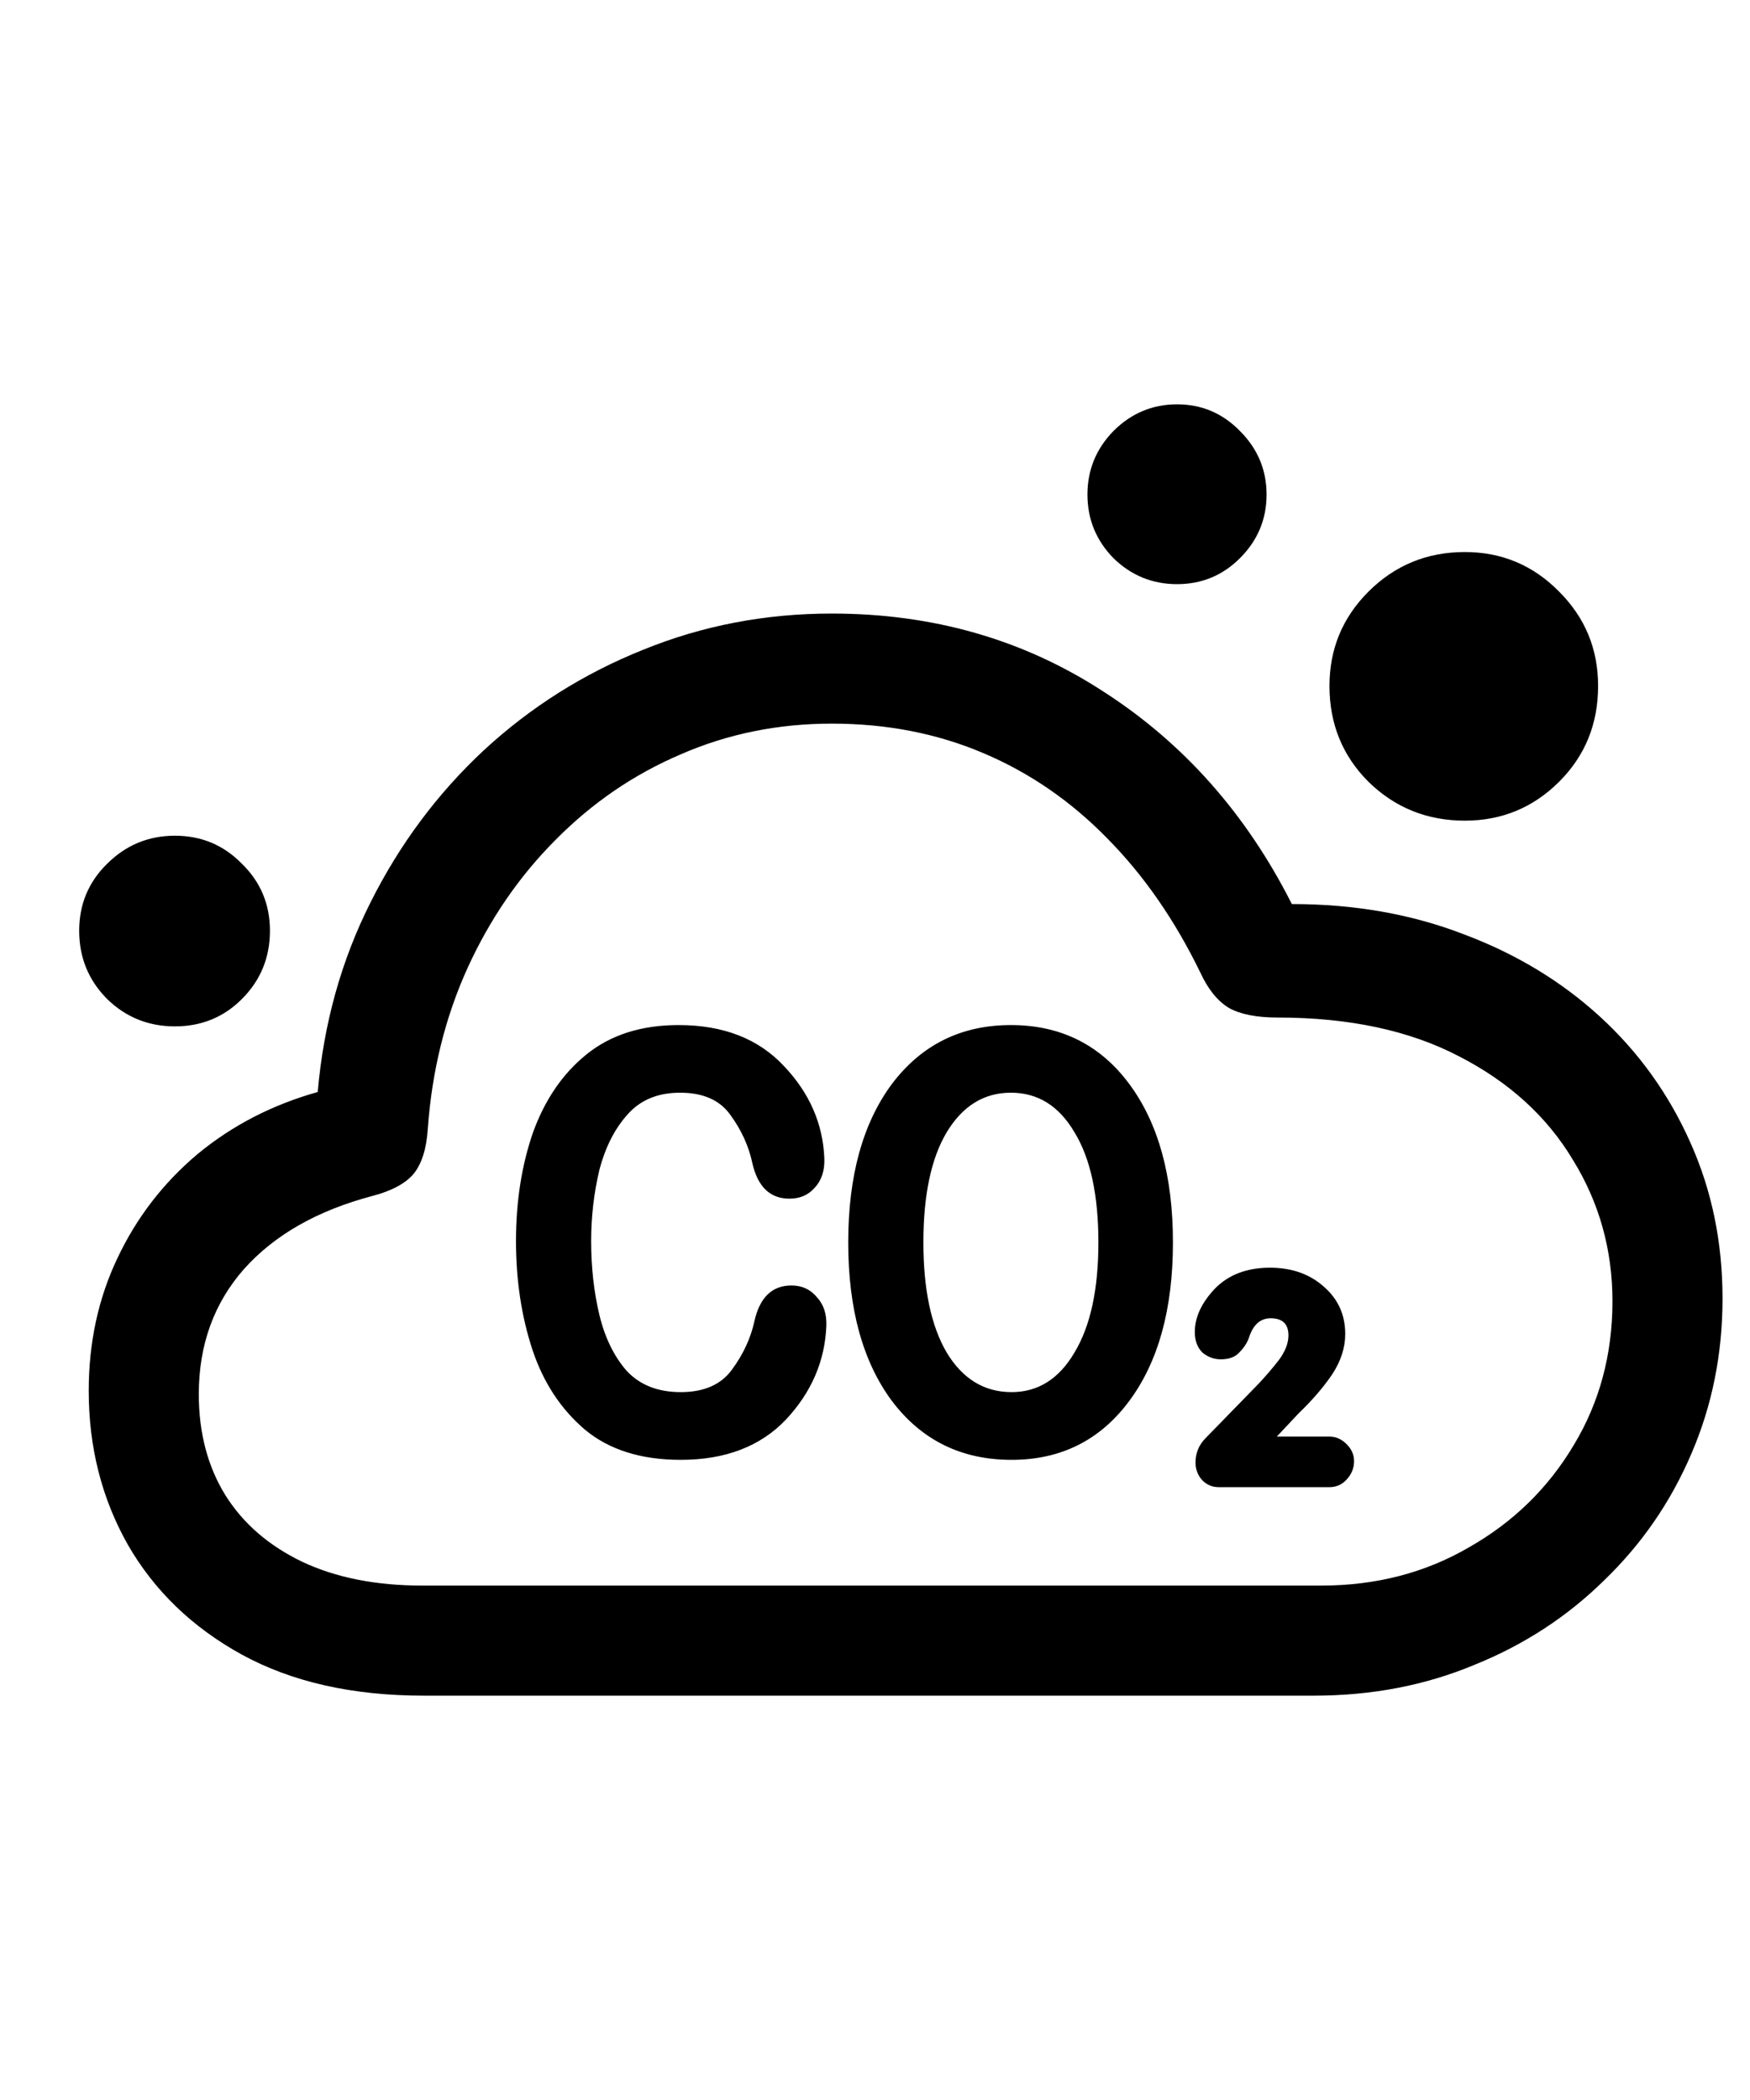 <svg
	color="rgb(0, 0, 0)"
	viewBox="0 0 20 24"
	fill="none"
	xmlns="http://www.w3.org/2000/svg"
>
	<path
		d="M4.842 19.379H15.014C15.676 19.379 16.288 19.262 16.85 19.027C17.418 18.798 17.913 18.475 18.335 18.059C18.762 17.647 19.092 17.168 19.327 16.621C19.566 16.069 19.686 15.475 19.686 14.84C19.686 14.199 19.564 13.605 19.319 13.059C19.074 12.507 18.73 12.027 18.288 11.621C17.845 11.215 17.324 10.9 16.725 10.676C16.131 10.447 15.478 10.332 14.764 10.332C14.243 9.301 13.525 8.491 12.608 7.902C11.697 7.309 10.663 7.012 9.506 7.012C8.746 7.012 8.027 7.15 7.35 7.426C6.673 7.697 6.066 8.079 5.53 8.574C4.999 9.069 4.566 9.65 4.233 10.316C3.9 10.978 3.699 11.699 3.631 12.48C3.111 12.626 2.652 12.863 2.256 13.191C1.866 13.52 1.561 13.915 1.342 14.379C1.124 14.837 1.014 15.342 1.014 15.895C1.014 16.54 1.163 17.126 1.46 17.652C1.762 18.178 2.197 18.598 2.764 18.91C3.337 19.223 4.03 19.379 4.842 19.379ZM4.827 18.121C4.296 18.121 3.837 18.03 3.452 17.848C3.072 17.665 2.78 17.413 2.577 17.09C2.374 16.762 2.272 16.376 2.272 15.934C2.272 15.371 2.444 14.895 2.788 14.504C3.137 14.113 3.626 13.835 4.256 13.668C4.475 13.611 4.631 13.527 4.725 13.418C4.819 13.303 4.874 13.132 4.889 12.902C4.936 12.241 5.087 11.629 5.342 11.066C5.598 10.504 5.934 10.014 6.35 9.598C6.767 9.176 7.243 8.85 7.78 8.621C8.316 8.387 8.892 8.27 9.506 8.27C10.132 8.27 10.707 8.382 11.233 8.605C11.764 8.829 12.238 9.155 12.655 9.582C13.072 10.004 13.426 10.514 13.717 11.113C13.806 11.306 13.915 11.441 14.046 11.52C14.176 11.592 14.361 11.629 14.6 11.629C15.418 11.629 16.111 11.777 16.678 12.074C17.246 12.366 17.678 12.759 17.975 13.254C18.277 13.743 18.428 14.283 18.428 14.871C18.428 15.48 18.28 16.03 17.983 16.52C17.691 17.009 17.293 17.397 16.788 17.684C16.288 17.975 15.725 18.121 15.1 18.121H4.827ZM1.999 11.73C2.301 11.73 2.556 11.626 2.764 11.418C2.978 11.204 3.085 10.944 3.085 10.637C3.085 10.335 2.978 10.079 2.764 9.871C2.556 9.658 2.301 9.551 1.999 9.551C1.697 9.551 1.439 9.658 1.225 9.871C1.012 10.079 0.905 10.335 0.905 10.637C0.905 10.944 1.012 11.204 1.225 11.418C1.439 11.626 1.697 11.73 1.999 11.73ZM13.452 6.676C13.733 6.676 13.973 6.577 14.171 6.379C14.374 6.176 14.475 5.934 14.475 5.652C14.475 5.371 14.374 5.129 14.171 4.926C13.973 4.723 13.733 4.621 13.452 4.621C13.171 4.621 12.928 4.723 12.725 4.926C12.527 5.129 12.428 5.371 12.428 5.652C12.428 5.934 12.527 6.176 12.725 6.379C12.928 6.577 13.171 6.676 13.452 6.676ZM16.741 9.379C17.163 9.379 17.522 9.23 17.819 8.934C18.116 8.637 18.264 8.272 18.264 7.84C18.264 7.418 18.116 7.059 17.819 6.762C17.522 6.46 17.163 6.309 16.741 6.309C16.309 6.309 15.941 6.46 15.639 6.762C15.342 7.059 15.194 7.418 15.194 7.84C15.194 8.272 15.342 8.637 15.639 8.934C15.941 9.23 16.309 9.379 16.741 9.379ZM7.78 16.684C8.29 16.684 8.691 16.53 8.983 16.223C9.275 15.91 9.428 15.553 9.444 15.152C9.449 15.017 9.413 14.908 9.335 14.824C9.262 14.736 9.165 14.691 9.046 14.691C8.827 14.691 8.686 14.824 8.624 15.09C8.582 15.288 8.496 15.475 8.366 15.652C8.241 15.824 8.046 15.91 7.78 15.91C7.519 15.91 7.314 15.829 7.163 15.668C7.017 15.501 6.913 15.288 6.85 15.027C6.788 14.767 6.756 14.486 6.756 14.184C6.756 13.902 6.788 13.632 6.85 13.371C6.918 13.111 7.025 12.9 7.171 12.738C7.316 12.572 7.517 12.488 7.772 12.488C8.038 12.488 8.23 12.574 8.35 12.746C8.475 12.918 8.559 13.103 8.6 13.301C8.663 13.566 8.803 13.699 9.022 13.699C9.142 13.699 9.238 13.658 9.311 13.574C9.389 13.491 9.426 13.379 9.421 13.238C9.405 12.842 9.251 12.491 8.96 12.184C8.668 11.871 8.267 11.715 7.756 11.715C7.329 11.715 6.978 11.827 6.702 12.051C6.431 12.27 6.228 12.566 6.092 12.941C5.962 13.316 5.897 13.73 5.897 14.184C5.897 14.632 5.96 15.046 6.085 15.426C6.21 15.801 6.41 16.105 6.686 16.34C6.962 16.569 7.327 16.684 7.78 16.684ZM11.561 16.684C12.124 16.684 12.572 16.46 12.905 16.012C13.238 15.564 13.405 14.96 13.405 14.199C13.405 13.439 13.238 12.835 12.905 12.387C12.572 11.939 12.121 11.715 11.553 11.715C10.986 11.715 10.533 11.939 10.194 12.387C9.861 12.835 9.694 13.439 9.694 14.199C9.694 14.96 9.861 15.564 10.194 16.012C10.533 16.46 10.988 16.684 11.561 16.684ZM11.561 15.91C11.249 15.91 11.001 15.759 10.819 15.457C10.642 15.155 10.553 14.736 10.553 14.199C10.553 13.658 10.642 13.238 10.819 12.941C11.001 12.639 11.246 12.488 11.553 12.488C11.861 12.488 12.103 12.639 12.28 12.941C12.462 13.238 12.553 13.658 12.553 14.199C12.553 14.736 12.462 15.155 12.28 15.457C12.103 15.759 11.863 15.91 11.561 15.91ZM13.928 16.996H15.194C15.272 16.996 15.337 16.967 15.389 16.91C15.447 16.848 15.475 16.777 15.475 16.699C15.475 16.626 15.447 16.561 15.389 16.504C15.332 16.447 15.267 16.418 15.194 16.418H14.592L14.842 16.152C14.999 16.001 15.126 15.853 15.225 15.707C15.324 15.556 15.374 15.402 15.374 15.246C15.374 15.027 15.293 14.848 15.132 14.707C14.97 14.561 14.764 14.488 14.514 14.488C14.249 14.488 14.038 14.569 13.882 14.73C13.73 14.892 13.655 15.056 13.655 15.223C13.655 15.322 13.684 15.4 13.741 15.457C13.803 15.509 13.874 15.535 13.952 15.535C14.046 15.535 14.116 15.509 14.163 15.457C14.215 15.405 14.251 15.35 14.272 15.293C14.319 15.142 14.402 15.066 14.522 15.066C14.658 15.066 14.725 15.132 14.725 15.262C14.725 15.35 14.689 15.444 14.616 15.543C14.543 15.637 14.465 15.728 14.382 15.816L13.78 16.434C13.702 16.512 13.663 16.605 13.663 16.715C13.663 16.793 13.689 16.861 13.741 16.918C13.793 16.97 13.855 16.996 13.928 16.996Z"
		fill="currentColor"
	/>
</svg>
